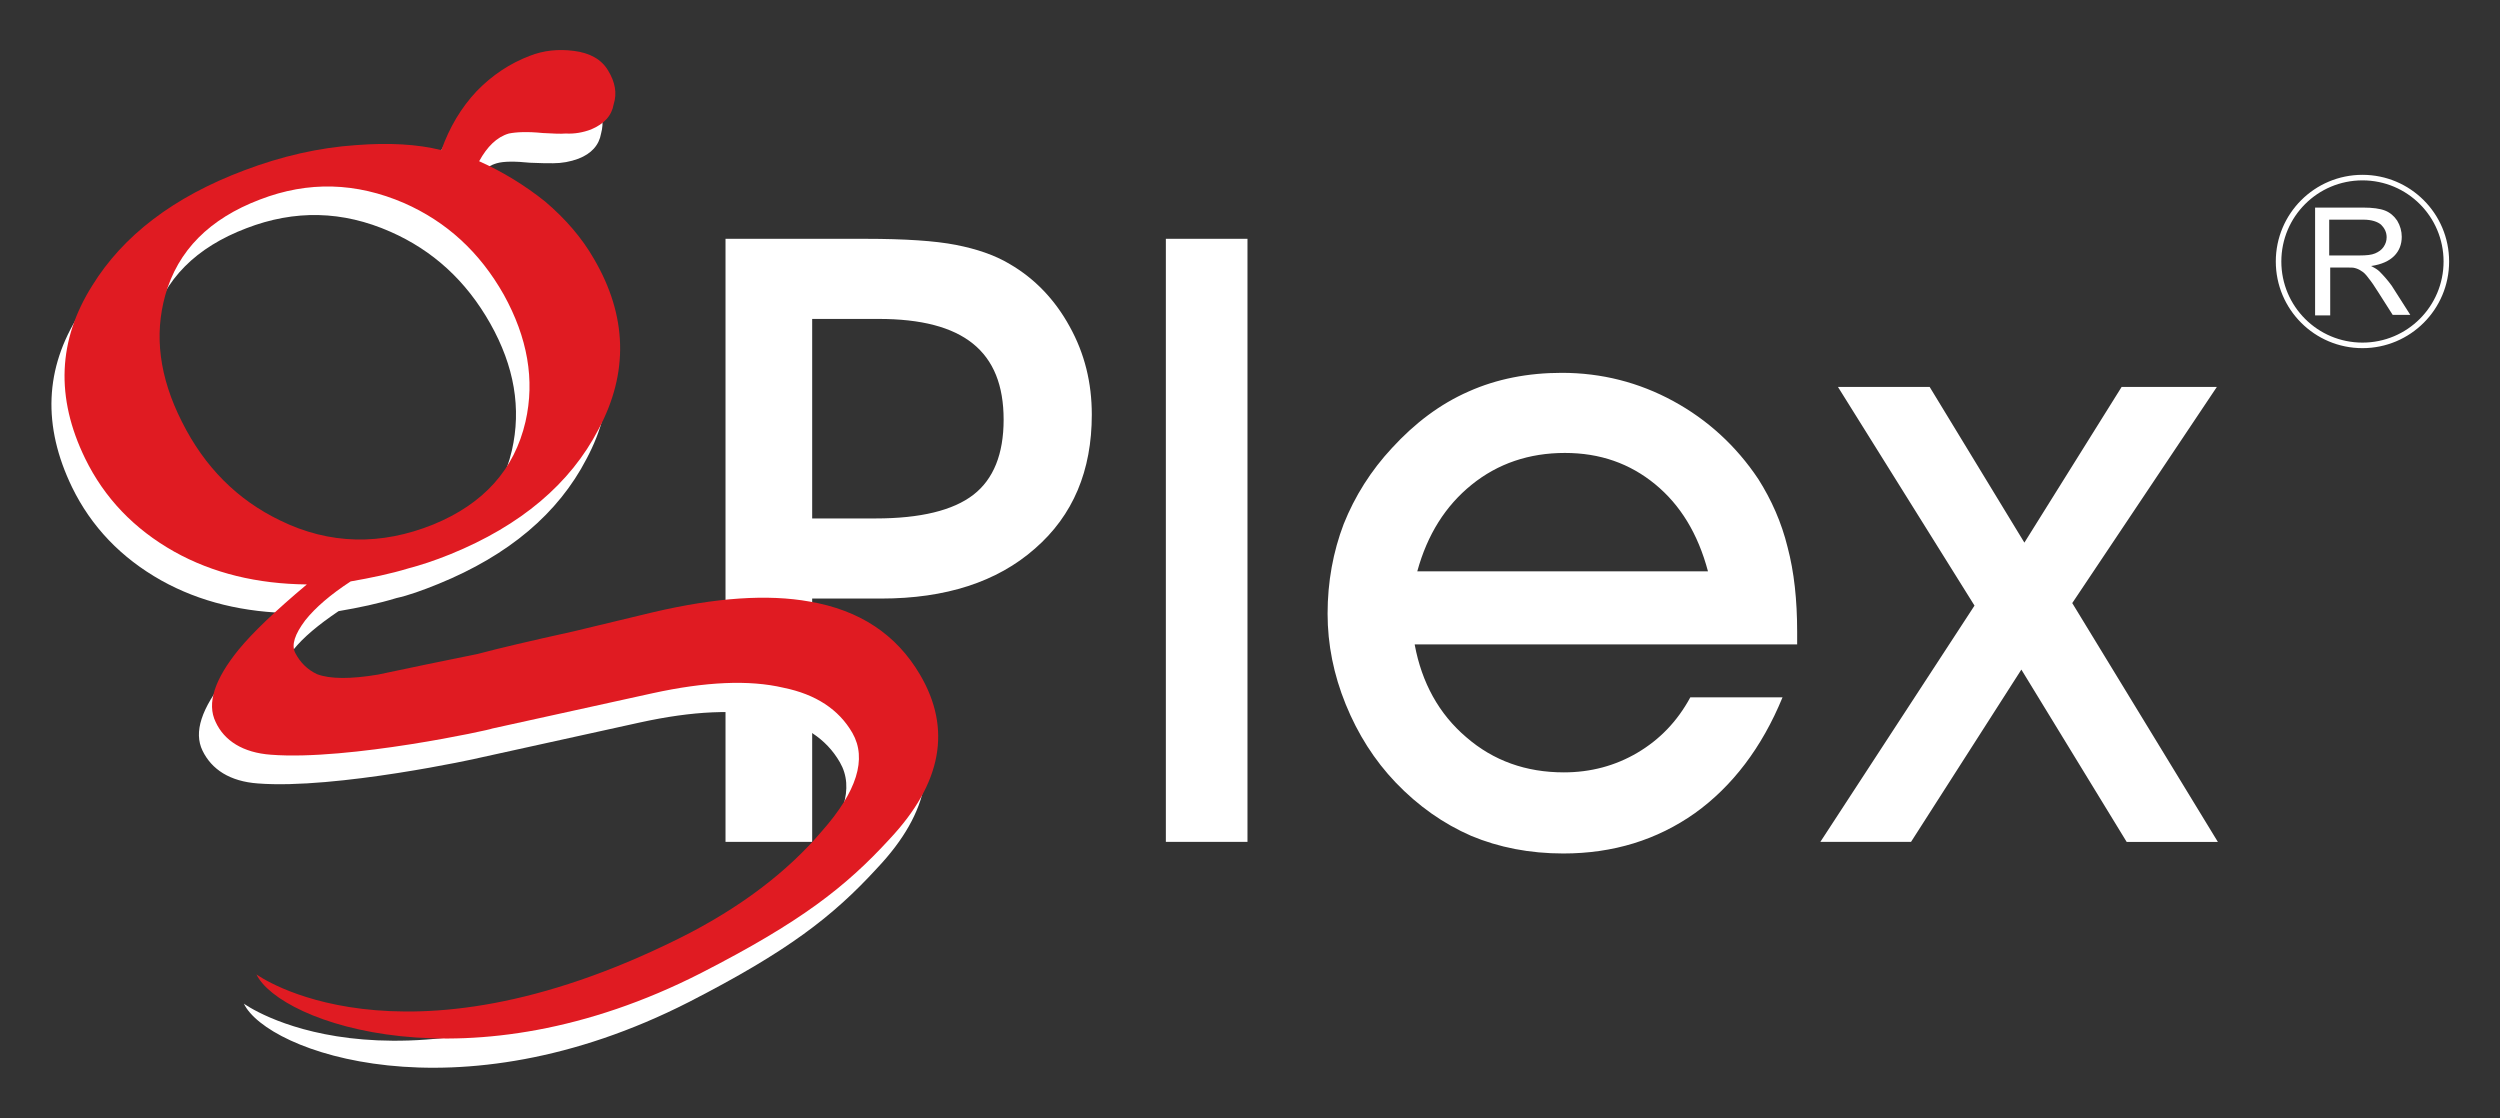 <svg version="1.1" id="Layer_1" xmlns="http://www.w3.org/2000/svg" x="0" y="0" viewBox="0 0 496.2 221.9" xml:space="preserve"><rect x="0" y="0" width="496.2" height="221.9" fill="#333333" stroke="none"/><style>.st0{fill:#ffffff}</style><path class="st0" d="M161.2 167.1H144V47.4h27.8c7.8 0 13.8.4 17.9 1.2 4.1.8 7.7 2 10.7 3.8 5 2.9 9 7.1 11.9 12.4 3 5.4 4.4 11.2 4.4 17.5 0 11.1-3.7 20-11.3 26.6-7.5 6.6-17.7 9.9-30.5 9.9h-13.7v48.3zm0-64.2h12.6c8.9 0 15.4-1.6 19.4-4.7 4-3.1 6-8.1 6-14.9 0-6.8-2-11.8-6.1-15.1s-10.3-4.9-18.7-4.9h-13.2v39.6zm70.2 64.2V47.4h16.2v119.7h-16.2zm49.4-39.1c1.4 7.5 4.8 13.7 10.2 18.3 5.4 4.7 11.9 7 19.4 7 5.3 0 10.2-1.3 14.6-3.9s7.9-6.2 10.5-11h18.3c-4.1 10-10 17.7-17.4 23-7.5 5.3-16.2 8-26.1 8-6.7 0-12.8-1.2-18.3-3.5-5.5-2.4-10.5-5.9-15-10.6-4.2-4.4-7.5-9.6-9.9-15.5s-3.6-11.9-3.6-18c0-6.3 1.1-12.3 3.2-17.8 2.2-5.5 5.4-10.6 9.6-15.1 4.5-4.9 9.5-8.7 15.2-11.2 5.6-2.5 11.8-3.7 18.5-3.7 7.9 0 15.3 1.9 22.1 5.6 6.8 3.7 12.5 8.9 16.9 15.5 2.6 4.1 4.6 8.6 5.8 13.5 1.3 4.9 1.9 10.5 1.9 16.8v2.5h-75.9v.1zm58.2-14.6c-2-7.5-5.5-13.2-10.5-17.3s-10.9-6.2-17.9-6.2c-7.1 0-13.3 2.1-18.5 6.3s-8.8 9.9-10.8 17.2H339zm83.1 53.7l-20.9-34.2-21.9 34.2h-18l30.6-46.9-27.1-43.4H383l18.8 30.9 19.3-30.9H440l-28.7 42.9 28.9 47.4h-18.1z"/><path class="st0" d="M51.2 155.5c-5.6-.4-9.2-2.8-11-6.5-1.8-3.7-.2-8.4 4.6-14.4 2.8-3.4 7.3-7.7 13.5-12.9-9.8-.1-18.6-2.2-26.3-6.5-8-4.5-13.9-10.7-17.7-18.5-5.9-12.2-5.4-23.6 1.4-34.3 6.1-9.9 16.1-17.5 30.2-22.9 7.5-2.8 14.9-4.5 22.2-5 6.5-.5 12.1-.2 16.9 1 1.6-4.5 3.9-8.4 7-11.7 3.1-3.1 6.6-5.5 10.5-6.9 2.8-1.1 5.7-1.4 8.8-1 3.2.3 5.5 1.7 6.9 3.9 1.4 2.3 1.7 4.5 1.1 6.7-.4 2.3-1.9 4-4.5 5-1.6.6-3.3.9-5 .9-1.1 0-2.6 0-4.6-.1-3-.3-5.2-.3-6.6.1-2.4.7-4.4 2.6-5.9 5.5 4.7 2.1 9.1 4.8 13.1 8 4 3.4 7.3 7.1 9.7 11.4 6.6 11.3 6.9 22.6.9 33.8-5.6 10.8-15.4 19.1-29.4 24.8-3.2 1.3-6 2.3-8.3 2.8-3.6 1.1-7.4 1.9-11.5 2.6-4 2.7-7 5.2-9 7.7-2.1 2.7-2.8 4.9-2 6.4.9 1.9 2.4 3.3 4.2 4.2 2.6 1 6.6 1 12.1.1 6.2-1.3 12.8-2.7 19.8-4.1 4.1-1.1 10.5-2.6 19.1-4.5l15.8-3.8c12.4-2.9 22.7-3.6 31.1-2.1 9.9 1.7 17.2 6.5 21.9 14.5 6.3 10.7 4.4 21.5-6.1 32.6-8.8 9.6-17.7 16.5-37.4 26.6-46.1 23.5-83.7 9.9-88.3.3 0 0 28 20.6 83.8-7.1 12.3-6.1 21.7-13.4 28.4-21.3 7-7.9 9-14.5 6.1-19.5-2.7-4.7-7.3-7.7-13.7-9-6.8-1.6-15.5-1.2-26 1.1l-31.8 7c-.2.1-28.6 6.3-44 5.1zM30.1 64.3c-2.2 7.9-1.2 16.2 3.3 25.1 4.5 9 11 15.5 19.5 19.6 9.8 4.8 20 5 30.4.8 10-4.1 16.1-10.9 18.3-20.4 1.9-8.3.5-16.7-4.3-25.2S85.9 49.7 77.5 46c-9.5-4.2-19-4.4-28.6-.7-10 3.8-16.3 10.1-18.8 19z"/><path d="M53.8 149.8c-5.6-.4-9.3-2.8-11-6.5-1.8-3.7-.2-8.5 4.6-14.4 2.8-3.4 7.3-7.7 13.5-12.9-9.8-.1-18.6-2.2-26.3-6.5-8-4.5-13.9-10.7-17.7-18.5-5.9-12.1-5.4-23.5 1.4-34.3 6.1-9.9 16.1-17.6 30.2-22.9 7.4-2.8 14.8-4.5 22.2-5 6.5-.5 12.1-.2 16.9 1 1.6-4.5 3.9-8.4 7-11.7 3.1-3.2 6.6-5.5 10.5-7 2.8-1.1 5.7-1.4 8.8-1 3.2.4 5.5 1.7 6.8 3.9 1.4 2.3 1.8 4.5 1.1 6.7-.4 2.3-1.9 3.9-4.5 5-1.6.6-3.3.9-5 .8-1.1.1-2.6 0-4.6-.1-3-.3-5.2-.2-6.7.1-2.4.7-4.3 2.6-5.9 5.5 4.7 2.1 9.1 4.8 13.1 8 4 3.4 7.3 7.2 9.7 11.4 6.6 11.3 6.9 22.6.9 33.8-5.6 10.8-15.4 19.1-29.4 24.8-3.2 1.3-6 2.2-8.3 2.8-3.6 1.1-7.5 1.9-11.5 2.6-4 2.6-7 5.2-9 7.7-2.1 2.8-2.8 4.9-2 6.5 1 1.9 2.4 3.3 4.3 4.2 2.6 1 6.7 1 12.1.1 6.2-1.3 12.8-2.7 19.8-4.1 4.1-1.1 10.5-2.6 19.1-4.5l15.8-3.8c12.4-2.9 22.7-3.6 31-2.1 9.9 1.7 17.2 6.5 21.9 14.5 6.3 10.7 4.4 21.5-6 32.6-8.8 9.6-17.7 16.5-37.4 26.6-46 23.5-83.7 9.9-88.3.3 0 0 28 20.6 83.8-7.1 12.3-6.1 21.7-13.4 28.4-21.3 7-7.9 9-14.4 6.1-19.5-2.7-4.7-7.3-7.7-13.7-9-6.8-1.6-15.5-1.2-26 1.1l-31.8 7c-.1.2-28.5 6.4-43.9 5.2zm-21-91.2c-2.2 7.9-1.2 16.2 3.3 25.1 4.5 9 11 15.5 19.5 19.6 9.8 4.8 20 5 30.4.8 10-4.1 16.1-10.9 18.3-20.4 1.9-8.3.4-16.7-4.3-25.2C95.2 50 88.6 44 80.2 40.3c-9.5-4.1-19-4.4-28.6-.7-10 3.8-16.3 10.1-18.8 19z" fill="#e01b22"/><path class="st0" d="M459.5 62.6V41.2h9.5c1.9 0 3.4.2 4.4.6 1 .4 1.8 1.1 2.4 2 .6 1 .9 2.1.9 3.2 0 1.5-.5 2.8-1.5 3.8s-2.5 1.7-4.6 2c.8.4 1.3.7 1.7 1.1.8.8 1.6 1.7 2.4 2.8l3.7 5.8h-3.5l-2.8-4.4c-.8-1.3-1.5-2.3-2-2.9-.5-.7-1-1.2-1.4-1.4-.4-.3-.9-.5-1.3-.6-.3-.1-.8-.1-1.6-.1h-3.3v9.5h-3zm2.8-11.9h6.1c1.3 0 2.3-.1 3-.4.7-.3 1.3-.7 1.7-1.3.4-.6.6-1.2.6-1.9 0-1-.4-1.8-1.1-2.5-.7-.6-1.9-1-3.5-1h-6.8v7.1z"/><path class="st0" d="M451.7 51.9c0 9.5 7.7 17.2 17.2 17.2s17.2-7.7 17.2-17.2-7.7-17.2-17.2-17.2-17.2 7.7-17.2 17.2zm1.1 0c0-8.9 7.2-16.1 16.1-16.1S485 43 485 51.9c0 8.9-7.2 16.1-16.1 16.1-8.9 0-16.1-7.2-16.1-16.1z"/></svg>
